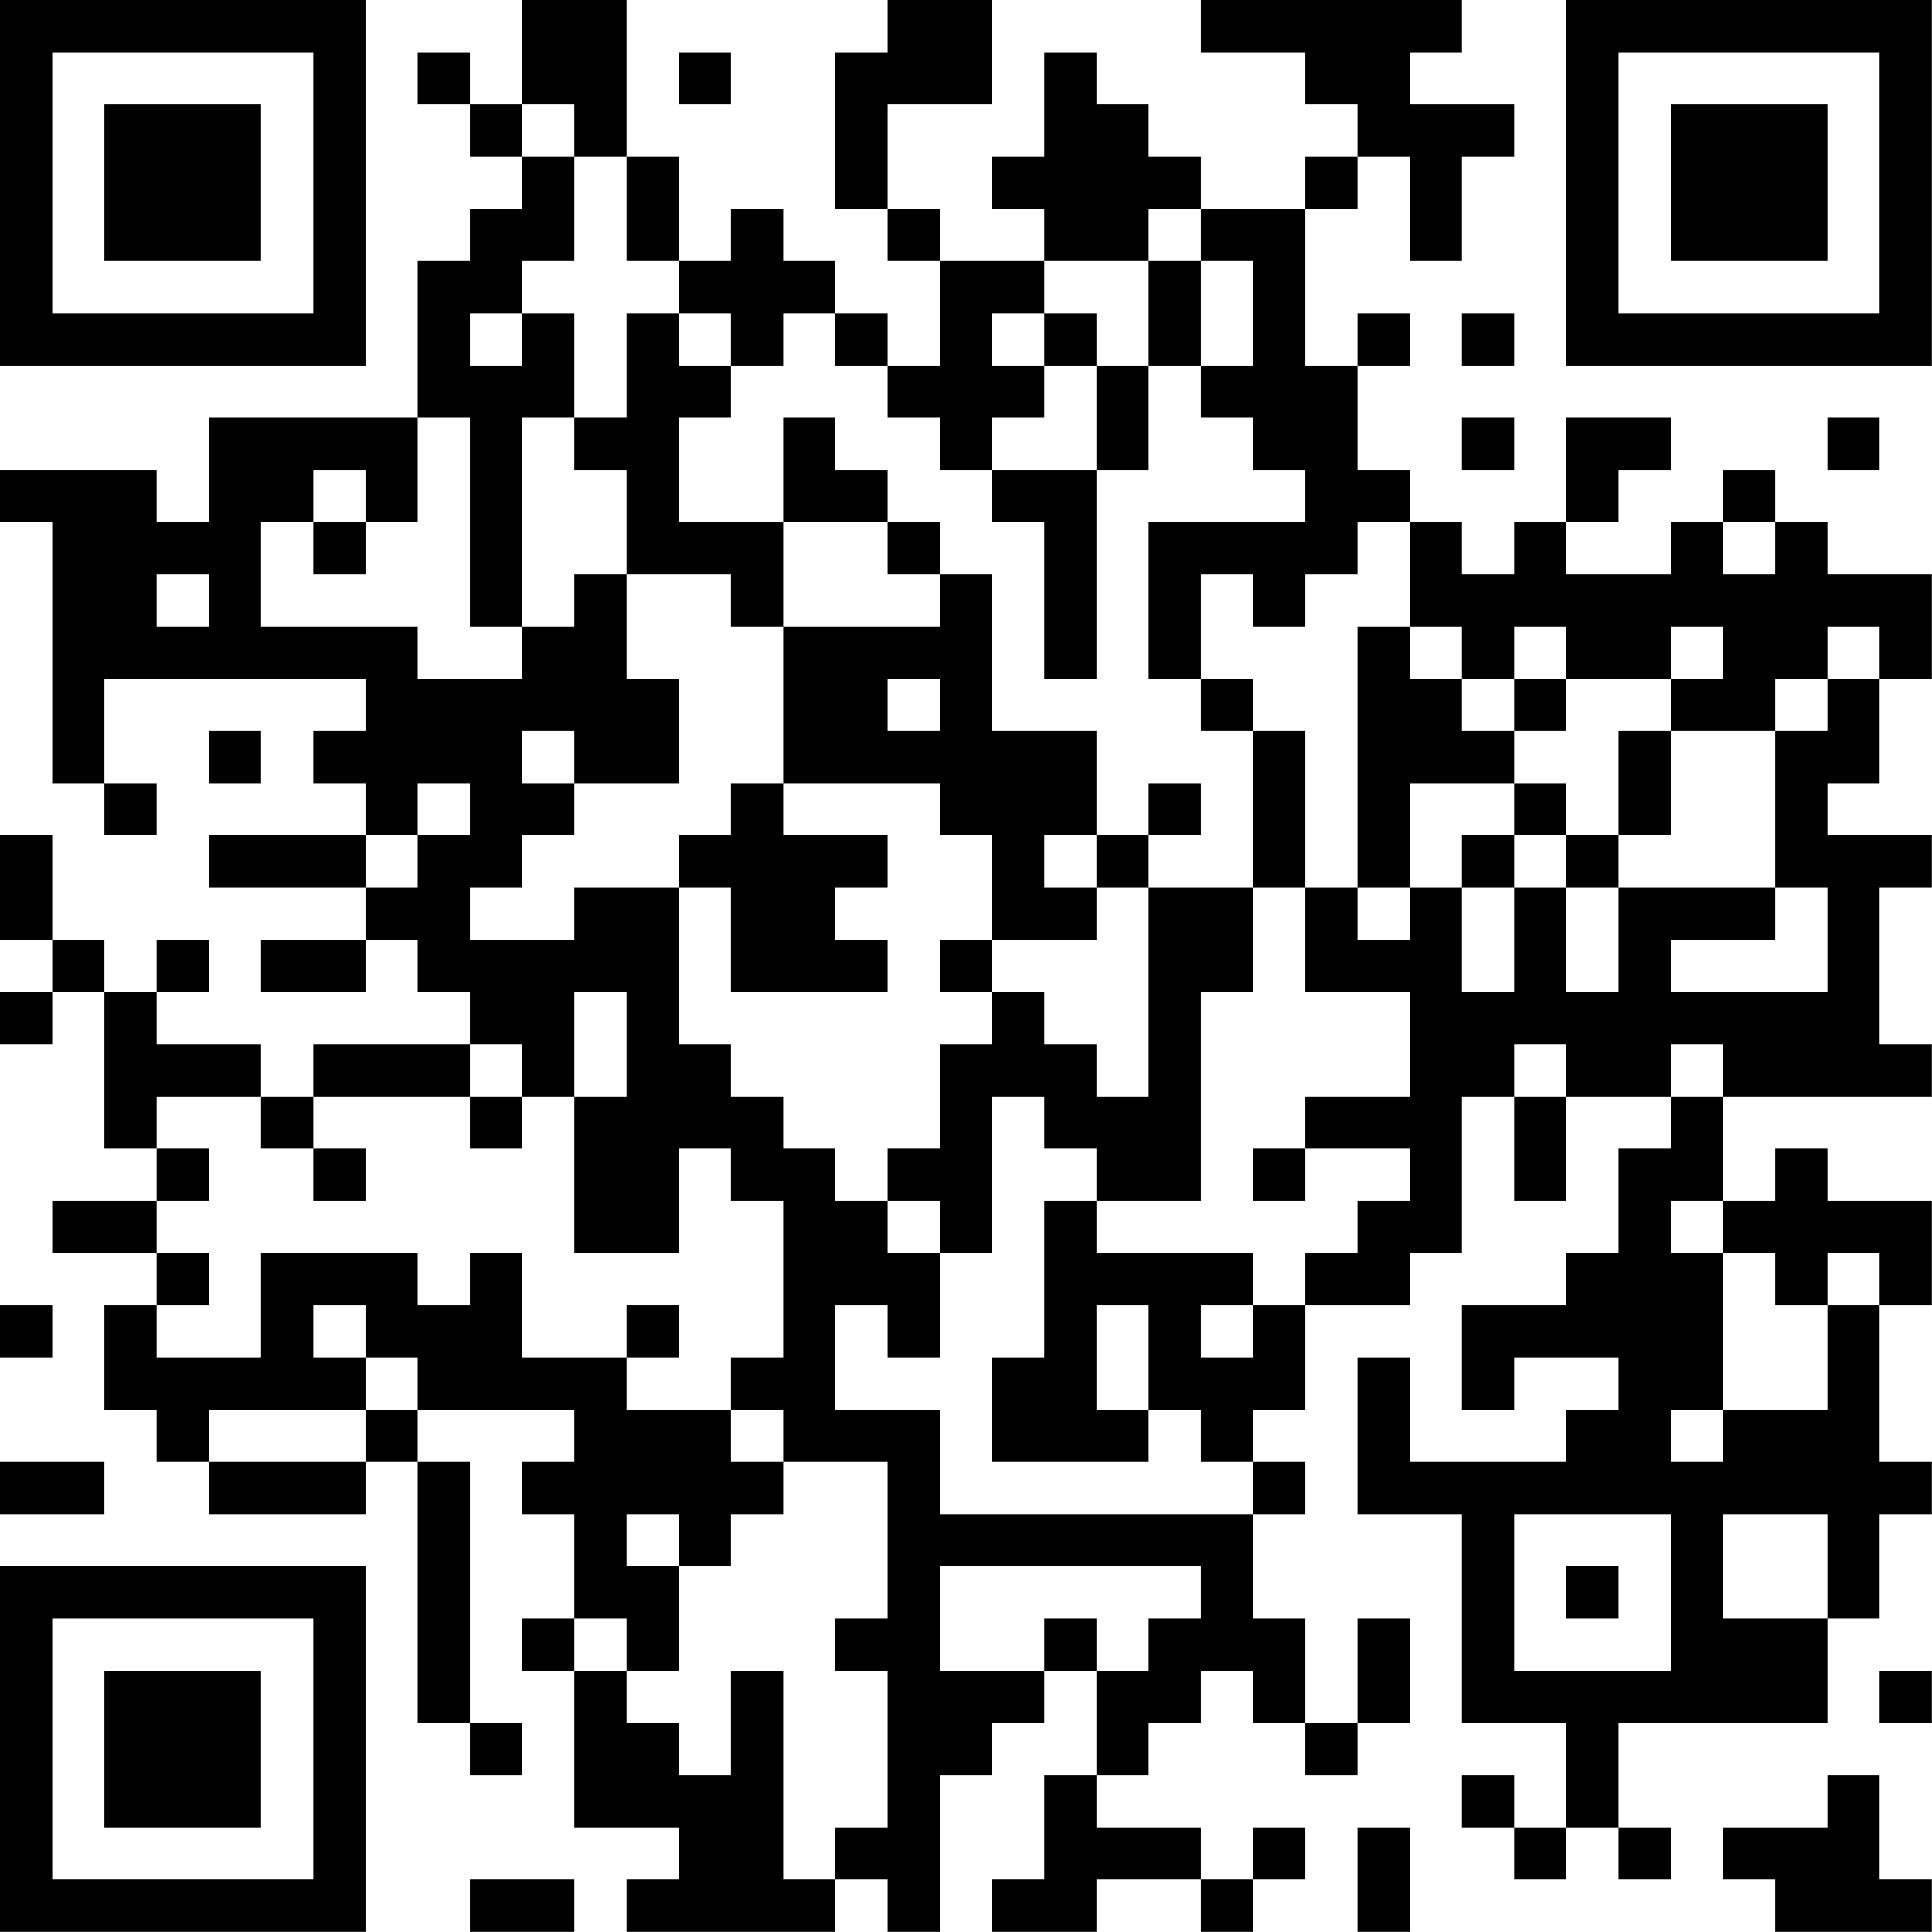 <?xml version="1.0" encoding="UTF-8"?>
<svg xmlns="http://www.w3.org/2000/svg" version="1.1" width="200" height="200" viewBox="0 0 200 200"><rect x="0" y="0" width="200" height="200" fill="#ffffff"/><g transform="scale(5.405)"><g transform="translate(0,0)"><path fill-rule="evenodd" d="M10 0L10 2L9 2L9 1L8 1L8 2L9 2L9 3L10 3L10 4L9 4L9 5L8 5L8 8L4 8L4 10L3 10L3 9L0 9L0 10L1 10L1 15L2 15L2 16L3 16L3 15L2 15L2 13L7 13L7 14L6 14L6 15L7 15L7 16L4 16L4 17L7 17L7 18L5 18L5 19L7 19L7 18L8 18L8 19L9 19L9 20L6 20L6 21L5 21L5 20L3 20L3 19L4 19L4 18L3 18L3 19L2 19L2 18L1 18L1 16L0 16L0 18L1 18L1 19L0 19L0 20L1 20L1 19L2 19L2 22L3 22L3 23L1 23L1 24L3 24L3 25L2 25L2 27L3 27L3 28L4 28L4 29L7 29L7 28L8 28L8 33L9 33L9 34L10 34L10 33L9 33L9 28L8 28L8 27L11 27L11 28L10 28L10 29L11 29L11 31L10 31L10 32L11 32L11 35L13 35L13 36L12 36L12 37L16 37L16 36L17 36L17 37L18 37L18 34L19 34L19 33L20 33L20 32L21 32L21 34L20 34L20 36L19 36L19 37L21 37L21 36L23 36L23 37L24 37L24 36L25 36L25 35L24 35L24 36L23 36L23 35L21 35L21 34L22 34L22 33L23 33L23 32L24 32L24 33L25 33L25 34L26 34L26 33L27 33L27 31L26 31L26 33L25 33L25 31L24 31L24 29L25 29L25 28L24 28L24 27L25 27L25 25L27 25L27 24L28 24L28 21L29 21L29 23L30 23L30 21L32 21L32 22L31 22L31 24L30 24L30 25L28 25L28 27L29 27L29 26L31 26L31 27L30 27L30 28L27 28L27 26L26 26L26 29L28 29L28 33L30 33L30 35L29 35L29 34L28 34L28 35L29 35L29 36L30 36L30 35L31 35L31 36L32 36L32 35L31 35L31 33L35 33L35 31L36 31L36 29L37 29L37 28L36 28L36 25L37 25L37 23L35 23L35 22L34 22L34 23L33 23L33 21L37 21L37 20L36 20L36 17L37 17L37 16L35 16L35 15L36 15L36 13L37 13L37 11L35 11L35 10L34 10L34 9L33 9L33 10L32 10L32 11L30 11L30 10L31 10L31 9L32 9L32 8L30 8L30 10L29 10L29 11L28 11L28 10L27 10L27 9L26 9L26 7L27 7L27 6L26 6L26 7L25 7L25 4L26 4L26 3L27 3L27 5L28 5L28 3L29 3L29 2L27 2L27 1L28 1L28 0L23 0L23 1L25 1L25 2L26 2L26 3L25 3L25 4L23 4L23 3L22 3L22 2L21 2L21 1L20 1L20 3L19 3L19 4L20 4L20 5L18 5L18 4L17 4L17 2L19 2L19 0L17 0L17 1L16 1L16 4L17 4L17 5L18 5L18 7L17 7L17 6L16 6L16 5L15 5L15 4L14 4L14 5L13 5L13 3L12 3L12 0ZM13 1L13 2L14 2L14 1ZM10 2L10 3L11 3L11 5L10 5L10 6L9 6L9 7L10 7L10 6L11 6L11 8L10 8L10 12L9 12L9 8L8 8L8 10L7 10L7 9L6 9L6 10L5 10L5 12L8 12L8 13L10 13L10 12L11 12L11 11L12 11L12 13L13 13L13 15L11 15L11 14L10 14L10 15L11 15L11 16L10 16L10 17L9 17L9 18L11 18L11 17L13 17L13 20L14 20L14 21L15 21L15 22L16 22L16 23L17 23L17 24L18 24L18 26L17 26L17 25L16 25L16 27L18 27L18 29L24 29L24 28L23 28L23 27L22 27L22 25L21 25L21 27L22 27L22 28L19 28L19 26L20 26L20 23L21 23L21 24L24 24L24 25L23 25L23 26L24 26L24 25L25 25L25 24L26 24L26 23L27 23L27 22L25 22L25 21L27 21L27 19L25 19L25 17L26 17L26 18L27 18L27 17L28 17L28 19L29 19L29 17L30 17L30 19L31 19L31 17L34 17L34 18L32 18L32 19L35 19L35 17L34 17L34 14L35 14L35 13L36 13L36 12L35 12L35 13L34 13L34 14L32 14L32 13L33 13L33 12L32 12L32 13L30 13L30 12L29 12L29 13L28 13L28 12L27 12L27 10L26 10L26 11L25 11L25 12L24 12L24 11L23 11L23 13L22 13L22 10L25 10L25 9L24 9L24 8L23 8L23 7L24 7L24 5L23 5L23 4L22 4L22 5L20 5L20 6L19 6L19 7L20 7L20 8L19 8L19 9L18 9L18 8L17 8L17 7L16 7L16 6L15 6L15 7L14 7L14 6L13 6L13 5L12 5L12 3L11 3L11 2ZM22 5L22 7L21 7L21 6L20 6L20 7L21 7L21 9L19 9L19 10L20 10L20 13L21 13L21 9L22 9L22 7L23 7L23 5ZM12 6L12 8L11 8L11 9L12 9L12 11L14 11L14 12L15 12L15 15L14 15L14 16L13 16L13 17L14 17L14 19L17 19L17 18L16 18L16 17L17 17L17 16L15 16L15 15L18 15L18 16L19 16L19 18L18 18L18 19L19 19L19 20L18 20L18 22L17 22L17 23L18 23L18 24L19 24L19 21L20 21L20 22L21 22L21 23L23 23L23 19L24 19L24 17L25 17L25 14L24 14L24 13L23 13L23 14L24 14L24 17L22 17L22 16L23 16L23 15L22 15L22 16L21 16L21 14L19 14L19 11L18 11L18 10L17 10L17 9L16 9L16 8L15 8L15 10L13 10L13 8L14 8L14 7L13 7L13 6ZM28 6L28 7L29 7L29 6ZM28 8L28 9L29 9L29 8ZM35 8L35 9L36 9L36 8ZM6 10L6 11L7 11L7 10ZM15 10L15 12L18 12L18 11L17 11L17 10ZM33 10L33 11L34 11L34 10ZM3 11L3 12L4 12L4 11ZM26 12L26 17L27 17L27 15L29 15L29 16L28 16L28 17L29 17L29 16L30 16L30 17L31 17L31 16L32 16L32 14L31 14L31 16L30 16L30 15L29 15L29 14L30 14L30 13L29 13L29 14L28 14L28 13L27 13L27 12ZM17 13L17 14L18 14L18 13ZM4 14L4 15L5 15L5 14ZM8 15L8 16L7 16L7 17L8 17L8 16L9 16L9 15ZM20 16L20 17L21 17L21 18L19 18L19 19L20 19L20 20L21 20L21 21L22 21L22 17L21 17L21 16ZM11 19L11 21L10 21L10 20L9 20L9 21L6 21L6 22L5 22L5 21L3 21L3 22L4 22L4 23L3 23L3 24L4 24L4 25L3 25L3 26L5 26L5 24L8 24L8 25L9 25L9 24L10 24L10 26L12 26L12 27L14 27L14 28L15 28L15 29L14 29L14 30L13 30L13 29L12 29L12 30L13 30L13 32L12 32L12 31L11 31L11 32L12 32L12 33L13 33L13 34L14 34L14 32L15 32L15 36L16 36L16 35L17 35L17 32L16 32L16 31L17 31L17 28L15 28L15 27L14 27L14 26L15 26L15 23L14 23L14 22L13 22L13 24L11 24L11 21L12 21L12 19ZM29 20L29 21L30 21L30 20ZM32 20L32 21L33 21L33 20ZM9 21L9 22L10 22L10 21ZM6 22L6 23L7 23L7 22ZM24 22L24 23L25 23L25 22ZM32 23L32 24L33 24L33 27L32 27L32 28L33 28L33 27L35 27L35 25L36 25L36 24L35 24L35 25L34 25L34 24L33 24L33 23ZM0 25L0 26L1 26L1 25ZM6 25L6 26L7 26L7 27L4 27L4 28L7 28L7 27L8 27L8 26L7 26L7 25ZM12 25L12 26L13 26L13 25ZM0 28L0 29L2 29L2 28ZM29 29L29 32L32 32L32 29ZM33 29L33 31L35 31L35 29ZM18 30L18 32L20 32L20 31L21 31L21 32L22 32L22 31L23 31L23 30ZM30 30L30 31L31 31L31 30ZM36 32L36 33L37 33L37 32ZM35 34L35 35L33 35L33 36L34 36L34 37L37 37L37 36L36 36L36 34ZM26 35L26 37L27 37L27 35ZM9 36L9 37L11 37L11 36ZM0 0L0 7L7 7L7 0ZM1 1L1 6L6 6L6 1ZM2 2L2 5L5 5L5 2ZM30 0L30 7L37 7L37 0ZM31 1L31 6L36 6L36 1ZM32 2L32 5L35 5L35 2ZM0 30L0 37L7 37L7 30ZM1 31L1 36L6 36L6 31ZM2 32L2 35L5 35L5 32Z" fill="#000000"/></g></g></svg>
